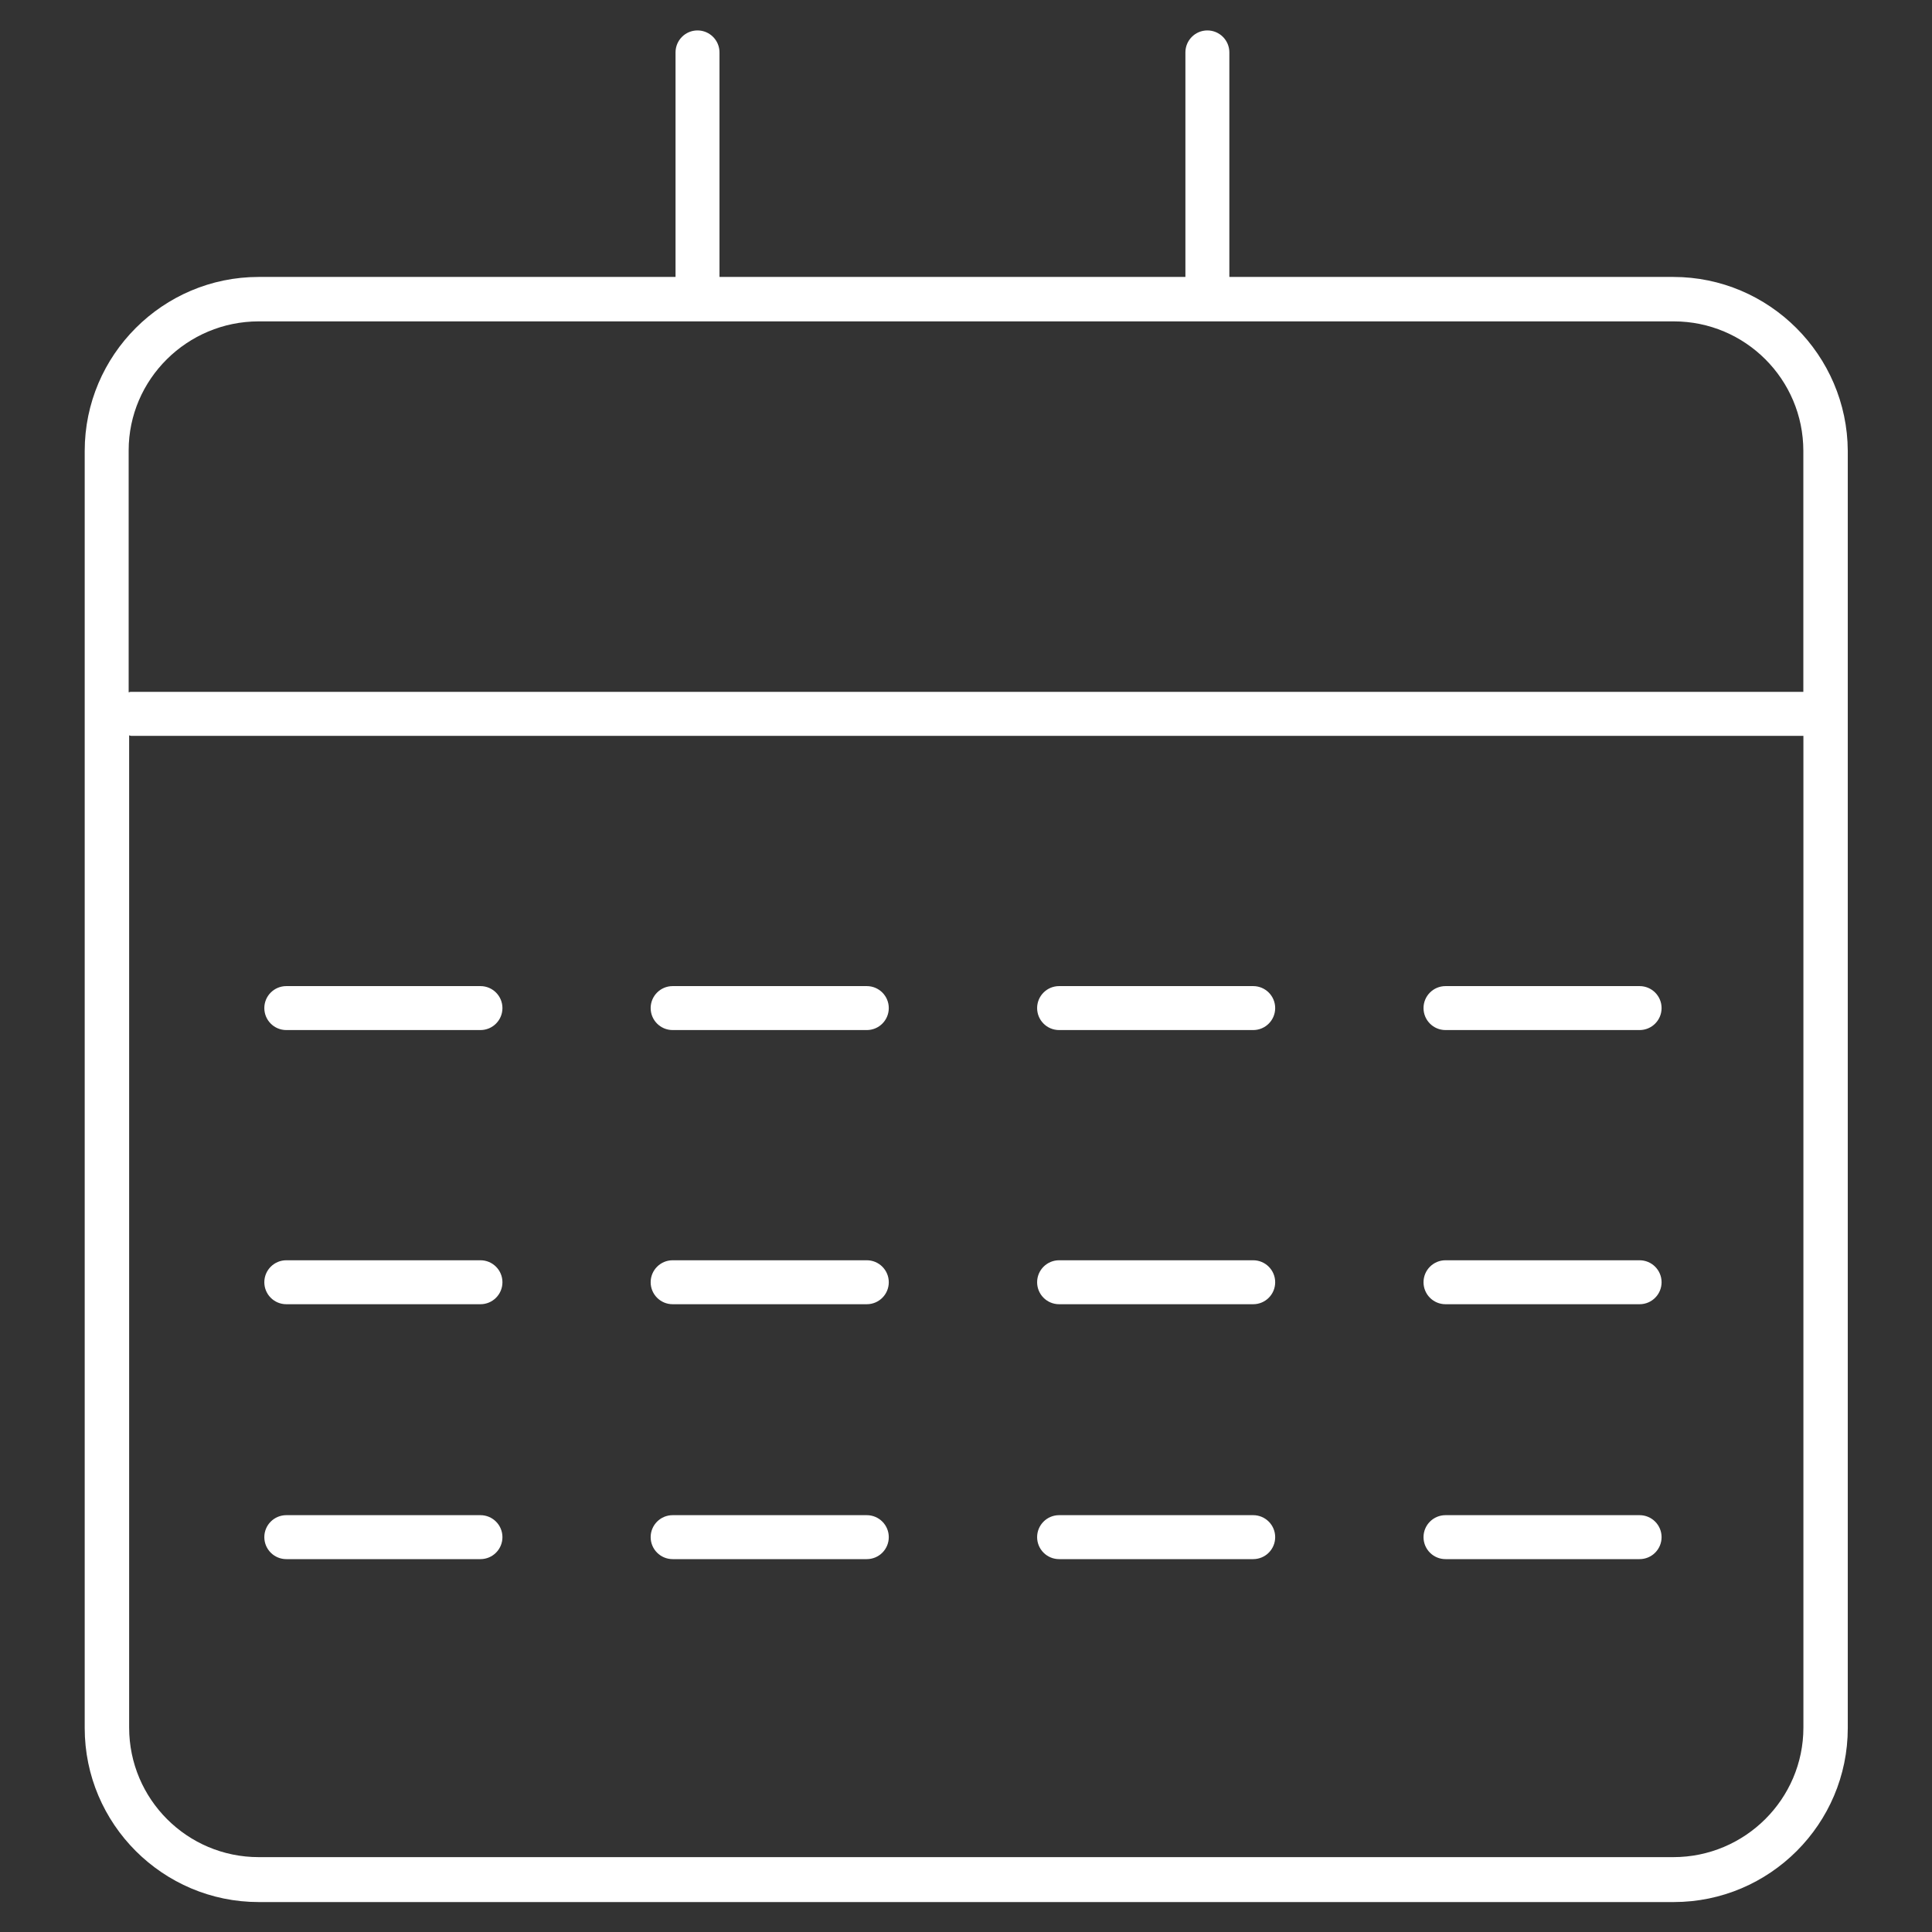 <!-- Generated by IcoMoon.io -->
<svg version="1.1" xmlns="http://www.w3.org/2000/svg" width="32" height="32" viewBox="0 0 32 32">
<rect x="0" y="0" width="32" height="32" fill="#333333" stroke="none"/>
<title>calendar</title>
<path fill="#fff" d="M27.715 4.587h-7.353v-3.719c0-0.201-0.163-0.364-0.364-0.364s-0.364 0.163-0.364 0.364v3.719h-7.717v-3.719c0-0.201-0.163-0.364-0.364-0.364s-0.364 0.163-0.364 0.364v3.719h-6.904c-1.588 0-2.882 1.294-2.882 2.882v21.153c0 1.588 1.294 2.882 2.882 2.882h23.438c1.588 0 2.882-1.294 2.882-2.882v-21.153c-0.008-1.588-1.302-2.882-2.89-2.882zM4.285 5.323h23.438c1.185 0 2.146 0.961 2.146 2.146v3.99h-27.707c-0.008 0-0.023 0.008-0.031 0.008v-4.006c0-1.178 0.969-2.138 2.154-2.138zM27.715 30.76h-23.43c-1.185 0-2.146-0.961-2.146-2.146v-16.434c0.008 0 0.023 0.008 0.031 0.008h27.7v16.426c0 1.185-0.969 2.146-2.154 2.146z"></path>
<path fill="#fff" d="M14.357 20.874h-3.216c-0.201 0-0.364 0.163-0.364 0.364s0.163 0.364 0.364 0.364h3.216c0.201 0 0.364-0.163 0.364-0.364s-0.163-0.364-0.364-0.364z"></path>
<path fill="#fff" d="M14.357 25.096h-3.216c-0.201 0-0.364 0.163-0.364 0.364s0.163 0.364 0.364 0.364h3.216c0.201 0 0.364-0.163 0.364-0.364s-0.163-0.364-0.364-0.364z"></path>
<path fill="#fff" d="M7.957 25.096h-3.215c-0.201 0-0.364 0.163-0.364 0.364s0.163 0.364 0.364 0.364h3.216c0.201 0 0.364-0.163 0.364-0.364s-0.163-0.364-0.364-0.364z"></path>
<path fill="#fff" d="M7.957 20.874h-3.215c-0.201 0-0.364 0.163-0.364 0.364s0.163 0.364 0.364 0.364h3.216c0.201 0 0.364-0.163 0.364-0.364s-0.163-0.364-0.364-0.364z"></path>
<path fill="#fff" d="M14.357 16.333h-3.216c-0.201 0-0.364 0.163-0.364 0.364s0.163 0.364 0.364 0.364h3.216c0.201 0 0.364-0.163 0.364-0.364s-0.163-0.364-0.364-0.364z"></path>
<path fill="#fff" d="M7.957 16.333h-3.215c-0.201 0-0.364 0.163-0.364 0.364s0.163 0.364 0.364 0.364h3.216c0.201 0 0.364-0.163 0.364-0.364s-0.163-0.364-0.364-0.364z"></path>
<path fill="#fff" d="M27.157 20.874h-3.215c-0.201 0-0.364 0.163-0.364 0.364s0.163 0.364 0.364 0.364h3.215c0.201 0 0.364-0.163 0.364-0.364s-0.163-0.364-0.364-0.364z"></path>
<path fill="#fff" d="M27.157 25.096h-3.215c-0.201 0-0.364 0.163-0.364 0.364s0.163 0.364 0.364 0.364h3.215c0.201 0 0.364-0.163 0.364-0.364s-0.163-0.364-0.364-0.364z"></path>
<path fill="#fff" d="M20.757 25.096h-3.215c-0.201 0-0.364 0.163-0.364 0.364s0.163 0.364 0.364 0.364h3.215c0.201 0 0.364-0.163 0.364-0.364s-0.163-0.364-0.364-0.364z"></path>
<path fill="#fff" d="M27.157 16.333h-3.215c-0.201 0-0.364 0.163-0.364 0.364s0.163 0.364 0.364 0.364h3.215c0.201 0 0.364-0.163 0.364-0.364s-0.163-0.364-0.364-0.364z"></path>
<path fill="#fff" d="M20.757 20.874h-3.215c-0.201 0-0.364 0.163-0.364 0.364s0.163 0.364 0.364 0.364h3.215c0.201 0 0.364-0.163 0.364-0.364s-0.163-0.364-0.364-0.364z"></path>
<path fill="#fff" d="M20.757 16.333h-3.215c-0.201 0-0.364 0.163-0.364 0.364s0.163 0.364 0.364 0.364h3.215c0.201 0 0.364-0.163 0.364-0.364s-0.163-0.364-0.364-0.364z"></path>
</svg>
